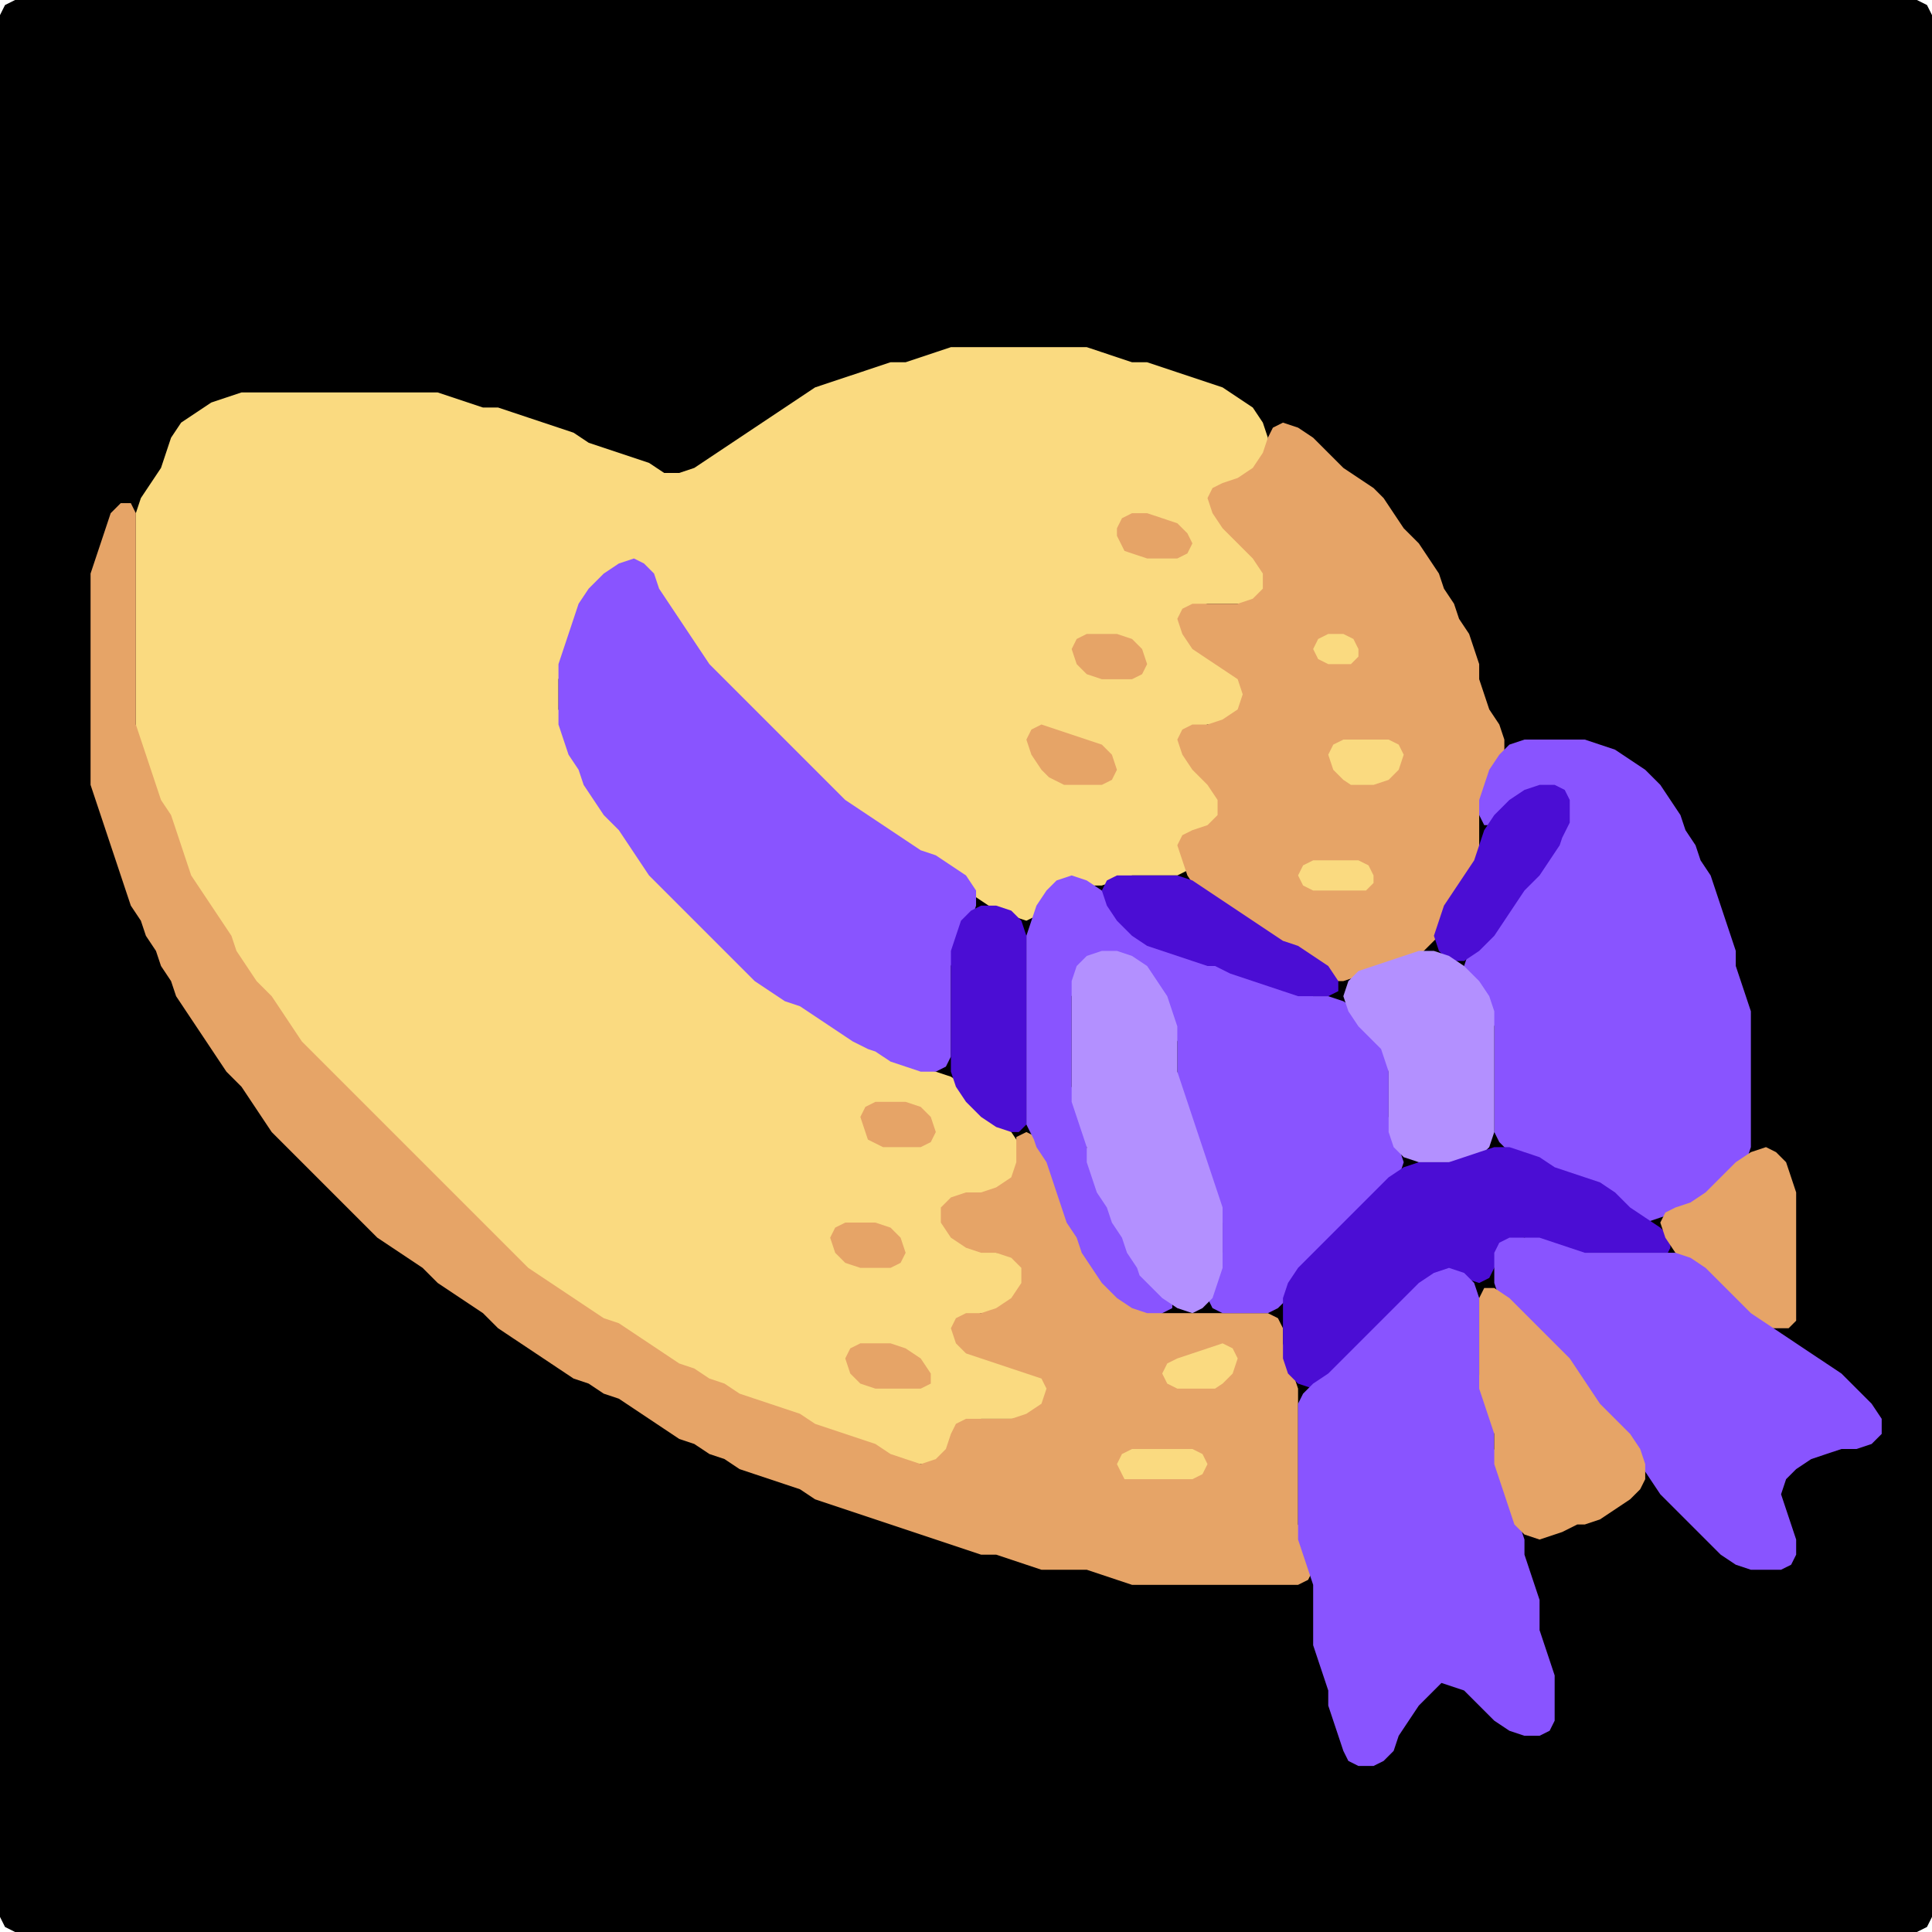 <?xml version="1.0" encoding="UTF-8" standalone="no"?>
<!DOCTYPE svg PUBLIC "-//W3C//DTD SVG 1.1//EN"
"http://www.w3.org/Graphics/SVG/1.1/DTD/svg11.dtd">
<svg width="128" height="128" xmlns="http://www.w3.org/2000/svg" version="1.1">
<path d="M 26.5 128.0 L 27.0 128.0 L 28.0 128.0 L 29.0 128.0 L 30.0 128.0 L 31.0 128.0 L 32.0 128.0 L 33.0 128.0 L 34.0 128.0 L 35.0 128.0 L 36.0 128.0 L 37.0 128.0 L 38.0 128.0 L 39.0 128.0 L 40.0 128.0 L 41.0 128.0 L 42.0 128.0 L 43.0 128.0 L 44.0 128.0 L 45.0 128.0 L 46.0 128.0 L 47.0 128.0 L 48.0 128.0 L 49.0 128.0 L 50.0 128.0 L 51.0 128.0 L 52.0 128.0 L 53.0 128.0 L 54.0 128.0 L 55.0 128.0 L 56.0 128.0 L 57.0 128.0 L 58.0 128.0 L 59.0 128.0 L 60.0 128.0 L 61.0 128.0 L 62.0 128.0 L 63.0 128.0 L 64.0 128.0 L 65.0 128.0 L 66.0 128.0 L 67.0 128.0 L 68.0 128.0 L 69.0 128.0 L 70.0 128.0 L 71.0 128.0 L 72.0 128.0 L 73.0 128.0 L 74.0 128.0 L 75.0 128.0 L 76.0 128.0 L 77.0 128.0 L 78.0 128.0 L 79.0 128.0 L 80.0 128.0 L 81.0 128.0 L 82.0 128.0 L 83.0 128.0 L 84.0 128.0 L 85.0 128.0 L 86.0 128.0 L 87.0 128.0 L 88.0 128.0 L 89.0 128.0 L 90.0 128.0 L 91.0 128.0 L 92.0 128.0 L 93.0 128.0 L 94.0 128.0 L 95.0 128.0 L 96.0 128.0 L 97.0 128.0 L 98.0 128.0 L 99.0 128.0 L 100.0 128.0 L 101.0 128.0 L 102.0 128.0 L 103.0 128.0 L 104.0 128.0 L 105.0 128.0 L 106.0 128.0 L 107.0 128.0 L 108.0 128.0 L 109.0 128.0 L 110.0 128.0 L 111.0 128.0 L 112.0 128.0 L 113.0 128.0 L 114.0 128.0 L 115.0 128.0 L 116.0 128.0 L 117.0 128.0 L 118.0 128.0 L 119.0 128.0 L 120.0 128.0 L 121.0 128.0 L 122.0 128.0 L 123.0 128.0 L 124.0 128.0 L 125.0 128.0 L 126.0 128.0 L 127.0 128.0 L 127.667 127.667 L 128.0 127.0 L 128.0 126.0 L 128.0 125.0 L 128.0 124.0 L 128.0 123.0 L 128.0 122.0 L 128.0 121.0 L 128.0 120.0 L 128.0 119.0 L 128.0 118.0 L 128.0 117.0 L 128.0 116.0 L 128.0 115.0 L 128.0 114.0 L 128.0 113.0 L 128.0 112.0 L 128.0 111.0 L 128.0 110.0 L 128.0 109.0 L 128.0 108.0 L 128.0 107.0 L 128.0 106.0 L 128.0 105.0 L 128.0 104.0 L 128.0 103.0 L 128.0 102.0 L 128.0 101.0 L 128.0 100.0 L 128.0 99.0 L 128.0 98.0 L 128.0 97.0 L 128.0 96.0 L 128.0 95.0 L 128.0 94.0 L 128.0 93.0 L 128.0 92.0 L 128.0 91.0 L 128.0 90.0 L 128.0 89.0 L 128.0 88.0 L 128.0 87.0 L 128.0 86.0 L 128.0 85.0 L 128.0 84.0 L 128.0 83.0 L 128.0 82.0 L 128.0 81.0 L 128.0 80.0 L 128.0 79.0 L 128.0 78.0 L 128.0 77.0 L 128.0 76.0 L 128.0 75.0 L 128.0 74.0 L 128.0 73.0 L 128.0 72.0 L 128.0 71.0 L 128.0 70.0 L 128.0 69.0 L 128.0 68.0 L 128.0 67.0 L 128.0 66.0 L 128.0 65.0 L 128.0 64.0 L 128.0 63.0 L 128.0 62.0 L 128.0 61.0 L 128.0 60.0 L 128.0 59.0 L 128.0 58.0 L 128.0 57.0 L 128.0 56.0 L 128.0 55.0 L 128.0 54.0 L 128.0 53.0 L 128.0 52.0 L 128.0 51.0 L 128.0 50.0 L 128.0 49.0 L 128.0 48.0 L 128.0 47.0 L 128.0 46.0 L 128.0 45.0 L 128.0 44.0 L 128.0 43.0 L 128.0 42.0 L 128.0 41.0 L 128.0 40.0 L 128.0 39.0 L 128.0 38.0 L 128.0 37.0 L 128.0 36.0 L 128.0 35.0 L 128.0 34.0 L 128.0 33.0 L 128.0 32.0 L 128.0 31.0 L 128.0 30.0 L 128.0 29.0 L 128.0 28.0 L 128.0 27.0 L 128.0 26.0 L 128.0 25.0 L 128.0 24.0 L 128.0 23.0 L 128.0 22.0 L 128.0 21.0 L 128.0 20.0 L 128.0 19.0 L 128.0 18.0 L 128.0 17.0 L 128.0 16.0 L 128.0 15.0 L 128.0 14.0 L 128.0 13.0 L 128.0 12.0 L 128.0 11.0 L 128.0 10.0 L 128.0 9.0 L 128.0 8.0 L 128.0 7.0 L 128.0 6.0 L 128.0 5.0 L 128.0 4.0 L 128.0 3.0 L 128.0 2.0 L 128.0 1.0 L 127.667 0.333 L 127.0 0.0 L 126.0 0.0 L 125.0 0.0 L 124.0 0.0 L 123.0 0.0 L 122.0 0.0 L 121.0 0.0 L 120.0 0.0 L 119.0 0.0 L 118.0 0.0 L 117.0 0.0 L 116.0 0.0 L 115.0 0.0 L 114.0 0.0 L 113.0 0.0 L 112.0 0.0 L 111.0 0.0 L 110.0 0.0 L 109.0 0.0 L 108.0 0.0 L 107.0 0.0 L 106.0 0.0 L 105.0 0.0 L 104.0 0.0 L 103.0 0.0 L 102.0 0.0 L 101.0 0.0 L 100.0 0.0 L 99.0 0.0 L 98.0 0.0 L 97.0 0.0 L 96.0 0.0 L 95.0 0.0 L 94.0 0.0 L 93.0 0.0 L 92.0 0.0 L 91.0 0.0 L 90.0 0.0 L 89.0 0.0 L 88.0 0.0 L 87.0 0.0 L 86.0 0.0 L 85.0 0.0 L 84.0 0.0 L 83.0 0.0 L 82.0 0.0 L 81.0 0.0 L 80.0 0.0 L 79.0 0.0 L 78.0 0.0 L 77.0 0.0 L 76.0 0.0 L 75.0 0.0 L 74.0 0.0 L 73.0 0.0 L 72.0 0.0 L 71.0 0.0 L 70.0 0.0 L 69.0 0.0 L 68.0 0.0 L 67.0 0.0 L 66.0 0.0 L 65.0 0.0 L 64.0 0.0 L 63.0 0.0 L 62.0 0.0 L 61.0 0.0 L 60.0 0.0 L 59.0 0.0 L 58.0 0.0 L 57.0 0.0 L 56.0 0.0 L 55.0 0.0 L 54.0 0.0 L 53.0 0.0 L 52.0 0.0 L 51.0 0.0 L 50.0 0.0 L 49.0 0.0 L 48.0 0.0 L 47.0 0.0 L 46.0 0.0 L 45.0 0.0 L 44.0 0.0 L 43.0 0.0 L 42.0 0.0 L 41.0 0.0 L 40.0 0.0 L 39.0 0.0 L 38.0 0.0 L 37.0 0.0 L 36.0 0.0 L 35.0 0.0 L 34.0 0.0 L 33.0 0.0 L 32.0 0.0 L 31.0 0.0 L 30.0 0.0 L 29.0 0.0 L 28.0 0.0 L 27.0 0.0 L 26.0 0.0 L 25.0 0.0 L 24.0 0.0 L 23.0 0.0 L 22.0 0.0 L 21.0 0.0 L 20.0 0.0 L 19.0 0.0 L 18.0 0.0 L 17.0 0.0 L 16.0 0.0 L 15.0 0.0 L 14.0 0.0 L 13.0 0.0 L 12.0 0.0 L 11.0 0.0 L 10.0 0.0 L 9.0 0.0 L 8.0 0.0 L 7.0 0.0 L 6.0 0.0 L 5.0 0.0 L 4.0 0.0 L 3.0 0.0 L 2.0 0.0 L 1.0 0.0 L 0.333 0.333 L 0.0 1.0 L 0.0 2.0 L 0.0 3.0 L 0.0 4.0 L 0.0 5.0 L 0.0 6.0 L 0.0 7.0 L 0.0 8.0 L 0.0 9.0 L 0.0 10.0 L 0.0 11.0 L 0.0 12.0 L 0.0 13.0 L 0.0 14.0 L 0.0 15.0 L 0.0 16.0 L 0.0 17.0 L 0.0 18.0 L 0.0 19.0 L 0.0 20.0 L 0.0 21.0 L 0.0 22.0 L 0.0 23.0 L 0.0 24.0 L 0.0 25.0 L 0.0 26.0 L 0.0 27.0 L 0.0 28.0 L 0.0 29.0 L 0.0 30.0 L 0.0 31.0 L 0.0 32.0 L 0.0 33.0 L 0.0 34.0 L 0.0 35.0 L 0.0 36.0 L 0.0 37.0 L 0.0 38.0 L 0.0 39.0 L 0.0 40.0 L 0.0 41.0 L 0.0 42.0 L 0.0 43.0 L 0.0 44.0 L 0.0 45.0 L 0.0 46.0 L 0.0 47.0 L 0.0 48.0 L 0.0 49.0 L 0.0 50.0 L 0.0 51.0 L 0.0 52.0 L 0.0 53.0 L 0.0 54.0 L 0.0 55.0 L 0.0 56.0 L 0.0 57.0 L 0.0 58.0 L 0.0 59.0 L 0.0 60.0 L 0.0 61.0 L 0.0 62.0 L 0.0 63.0 L 0.0 64.0 L 0.0 65.0 L 0.0 66.0 L 0.0 67.0 L 0.0 68.0 L 0.0 69.0 L 0.0 70.0 L 0.0 71.0 L 0.0 72.0 L 0.0 73.0 L 0.0 74.0 L 0.0 75.0 L 0.0 76.0 L 0.0 77.0 L 0.0 78.0 L 0.0 79.0 L 0.0 80.0 L 0.0 81.0 L 0.0 82.0 L 0.0 83.0 L 0.0 84.0 L 0.0 85.0 L 0.0 86.0 L 0.0 87.0 L 0.0 88.0 L 0.0 89.0 L 0.0 90.0 L 0.0 91.0 L 0.0 92.0 L 0.0 93.0 L 0.0 94.0 L 0.0 95.0 L 0.0 96.0 L 0.0 97.0 L 0.0 98.0 L 0.0 99.0 L 0.0 100.0 L 0.0 101.0 L 0.0 102.0 L 0.0 103.0 L 0.0 104.0 L 0.0 105.0 L 0.0 106.0 L 0.0 107.0 L 0.0 108.0 L 0.0 109.0 L 0.0 110.0 L 0.0 111.0 L 0.0 112.0 L 0.0 113.0 L 0.0 114.0 L 0.0 115.0 L 0.0 116.0 L 0.0 117.0 L 0.0 118.0 L 0.0 119.0 L 0.0 120.0 L 0.0 121.0 L 0.0 122.0 L 0.0 123.0 L 0.0 124.0 L 0.0 125.0 L 0.0 126.0 L 0.0 127.0 L 0.333 127.667 L 1.0 128.0 L 2.0 128.0 L 3.0 128.0 L 4.0 128.0 L 5.0 128.0 L 6.0 128.0 L 7.0 128.0 L 8.0 128.0 L 9.0 128.0 L 10.0 128.0 L 11.0 128.0 L 12.0 128.0 L 13.0 128.0 L 14.0 128.0 L 15.0 128.0 L 16.0 128.0 L 17.0 128.0 L 18.0 128.0 L 19.0 128.0 L 20.0 128.0 L 21.0 128.0 L 22.0 128.0 L 23.0 128.0 L 24.0 128.0 L 25.0 128.0 L 25.5 128.0 Z" stroke="none" fill="rgb(0,0,0)" />
<path d="M 21.5 71.5 L 22.0 72.0 L 23.0 73.0 L 24.0 74.0 L 25.0 75.0 L 26.0 76.0 L 27.0 77.0 L 28.0 78.0 L 29.0 79.0 L 30.0 80.0 L 31.0 81.0 L 32.0 82.0 L 33.0 83.0 L 34.0 84.0 L 35.0 84.667 L 36.0 85.333 L 37.0 86.0 L 38.0 86.667 L 39.0 87.333 L 40.0 87.667 L 41.0 88.333 L 42.0 89.0 L 43.0 89.667 L 44.0 90.333 L 45.0 90.667 L 46.0 91.333 L 47.0 91.667 L 48.0 92.333 L 49.0 92.667 L 50.0 93.0 L 51.0 93.333 L 52.0 93.667 L 53.0 94.333 L 54.0 94.667 L 55.0 95.0 L 56.0 95.333 L 57.0 95.667 L 58.0 96.333 L 59.0 96.667 L 60.0 97.0 L 61.0 97.0 L 62.0 97.0 L 62.667 96.667 L 63.0 96.0 L 63.333 95.0 L 64.0 94.333 L 65.0 94.0 L 66.0 94.0 L 67.0 94.0 L 68.0 94.0 L 69.0 93.667 L 69.667 93.0 L 70.0 92.0 L 69.667 91.333 L 69.0 91.0 L 68.0 90.667 L 67.0 90.333 L 66.0 90.0 L 65.0 89.667 L 64.0 89.0 L 63.667 88.0 L 64.0 87.333 L 65.0 87.0 L 66.0 87.0 L 67.0 86.667 L 68.0 86.0 L 68.667 85.0 L 68.667 84.0 L 68.0 83.333 L 67.0 83.0 L 66.0 83.0 L 65.0 82.667 L 64.0 82.0 L 63.333 81.0 L 63.333 80.0 L 64.0 79.333 L 65.0 79.0 L 66.0 79.0 L 67.0 78.667 L 67.667 78.0 L 68.0 77.0 L 67.667 76.0 L 67.0 75.0 L 66.0 74.0 L 65.0 73.0 L 64.0 72.0 L 63.0 71.333 L 62.0 71.0 L 61.0 70.667 L 60.0 70.333 L 59.0 69.667 L 58.0 69.333 L 57.0 68.667 L 56.0 68.0 L 55.0 67.333 L 54.0 66.667 L 53.0 66.333 L 52.0 65.667 L 51.0 65.0 L 50.0 64.0 L 49.0 63.0 L 48.0 62.0 L 47.0 61.0 L 46.0 60.0 L 45.0 59.0 L 44.0 58.0 L 43.0 57.0 L 42.333 56.0 L 41.667 55.0 L 41.0 54.0 L 40.0 53.0 L 39.333 52.0 L 38.667 51.0 L 38.333 50.0 L 37.667 49.0 L 37.333 48.0 L 37.0 47.0 L 37.0 46.0 L 37.0 45.0 L 37.333 44.0 L 37.667 43.0 L 38.0 42.0 L 38.333 41.0 L 39.0 40.0 L 40.0 39.0 L 41.0 38.0 L 42.0 37.667 L 42.667 38.0 L 43.333 39.0 L 43.667 40.0 L 44.333 41.0 L 45.0 42.0 L 45.667 43.0 L 46.333 44.0 L 47.0 45.0 L 48.0 46.0 L 49.0 47.0 L 50.0 48.0 L 51.0 49.0 L 52.0 50.0 L 53.0 51.0 L 54.0 52.0 L 55.0 53.0 L 56.0 53.667 L 57.0 54.333 L 58.0 55.0 L 59.0 55.667 L 60.0 56.333 L 61.0 56.667 L 62.0 57.333 L 63.0 58.0 L 64.0 59.0 L 65.0 59.667 L 66.0 60.333 L 67.0 60.667 L 68.0 61.0 L 68.667 60.667 L 69.333 60.0 L 70.0 59.0 L 71.0 58.667 L 72.0 58.667 L 73.0 58.667 L 74.0 58.333 L 75.0 58.0 L 76.0 58.0 L 77.0 58.0 L 78.0 58.0 L 78.667 57.667 L 78.667 57.0 L 78.667 56.0 L 79.0 55.333 L 80.0 55.0 L 81.0 54.667 L 81.667 54.0 L 81.667 53.0 L 81.0 52.0 L 80.0 51.0 L 79.0 50.0 L 78.667 49.0 L 79.0 48.333 L 80.0 48.0 L 81.0 48.0 L 82.0 47.667 L 82.667 47.0 L 83.0 46.0 L 82.667 45.0 L 82.0 44.333 L 81.0 43.667 L 80.0 43.0 L 79.0 42.0 L 78.667 41.0 L 79.0 40.333 L 80.0 40.0 L 81.0 40.0 L 82.0 40.0 L 83.0 40.0 L 84.0 39.667 L 84.667 39.0 L 84.667 38.0 L 84.0 37.0 L 83.0 36.0 L 82.0 35.0 L 81.0 34.0 L 80.667 33.0 L 81.0 32.333 L 82.0 32.0 L 83.0 31.667 L 83.667 31.0 L 84.0 30.0 L 84.0 29.0 L 83.667 28.0 L 83.0 27.0 L 82.0 26.333 L 81.0 25.667 L 80.0 25.333 L 79.0 25.0 L 78.0 24.667 L 77.0 24.333 L 76.0 24.0 L 75.0 24.0 L 74.0 23.667 L 73.0 23.333 L 72.0 23.0 L 71.0 23.0 L 70.0 23.0 L 69.0 23.0 L 68.0 23.0 L 67.0 23.0 L 66.0 23.0 L 65.0 23.0 L 64.0 23.0 L 63.0 23.0 L 62.0 23.333 L 61.0 23.667 L 60.0 24.0 L 59.0 24.0 L 58.0 24.333 L 57.0 24.667 L 56.0 25.0 L 55.0 25.333 L 54.0 25.667 L 53.0 26.333 L 52.0 27.0 L 51.0 27.667 L 50.0 28.333 L 49.0 29.0 L 48.0 29.667 L 47.0 30.333 L 46.0 31.0 L 45.0 31.333 L 44.0 31.333 L 43.0 30.667 L 42.0 30.333 L 41.0 30.0 L 40.0 29.667 L 39.0 29.333 L 38.0 28.667 L 37.0 28.333 L 36.0 28.0 L 35.0 27.667 L 34.0 27.333 L 33.0 27.0 L 32.0 27.0 L 31.0 26.667 L 30.0 26.333 L 29.0 26.0 L 28.0 26.0 L 27.0 26.0 L 26.0 26.0 L 25.0 26.0 L 24.0 26.0 L 23.0 26.0 L 22.0 26.0 L 21.0 26.0 L 20.0 26.0 L 19.0 26.0 L 18.0 26.0 L 17.0 26.0 L 16.0 26.0 L 15.0 26.333 L 14.0 26.667 L 13.0 27.333 L 12.0 28.0 L 11.333 29.0 L 11.0 30.0 L 10.667 31.0 L 10.0 32.0 L 9.333 33.0 L 9.0 34.0 L 9.0 35.0 L 9.0 36.0 L 9.0 37.0 L 9.0 38.0 L 9.0 39.0 L 9.0 40.0 L 9.0 41.0 L 9.0 42.0 L 9.0 43.0 L 9.0 44.0 L 9.0 45.0 L 9.0 46.0 L 9.0 47.0 L 9.0 48.0 L 9.0 49.0 L 9.333 50.0 L 9.667 51.0 L 10.0 52.0 L 10.333 53.0 L 10.667 54.0 L 11.333 55.0 L 11.667 56.0 L 12.0 57.0 L 12.333 58.0 L 12.667 59.0 L 13.333 60.0 L 14.0 61.0 L 14.667 62.0 L 15.333 63.0 L 15.667 64.0 L 16.333 65.0 L 17.0 66.0 L 18.0 67.0 L 18.667 68.0 L 19.333 69.0 L 20.0 70.0 L 20.5 70.5 Z" stroke="none" fill="rgb(250,218,128)" />
<path d="M 88.5 65.0 L 89.0 65.0 L 90.0 64.667 L 91.0 64.333 L 92.0 64.0 L 93.0 63.667 L 94.0 63.333 L 94.667 62.667 L 95.333 62.0 L 95.667 61.0 L 96.333 60.0 L 97.0 59.0 L 97.667 58.0 L 98.0 57.0 L 98.0 56.0 L 98.0 55.0 L 98.0 54.0 L 98.333 53.0 L 98.667 52.0 L 99.333 51.0 L 99.667 50.0 L 99.667 49.0 L 99.333 48.0 L 98.667 47.0 L 98.333 46.0 L 98.0 45.0 L 98.0 44.0 L 97.667 43.0 L 97.333 42.0 L 96.667 41.0 L 96.333 40.0 L 95.667 39.0 L 95.333 38.0 L 94.667 37.0 L 94.0 36.0 L 93.0 35.0 L 92.333 34.0 L 91.667 33.0 L 91.0 32.333 L 90.0 31.667 L 89.0 31.0 L 88.0 30.0 L 87.0 29.0 L 86.0 28.333 L 85.0 28.0 L 84.333 28.333 L 84.0 29.0 L 83.667 30.0 L 83.0 31.0 L 82.0 31.667 L 81.0 32.0 L 80.333 32.333 L 80.0 33.0 L 80.333 34.0 L 81.0 35.0 L 82.0 36.0 L 83.0 37.0 L 83.667 38.0 L 83.667 39.0 L 83.0 39.667 L 82.0 40.0 L 81.0 40.0 L 80.0 40.0 L 79.0 40.0 L 78.333 40.333 L 78.0 41.0 L 78.333 42.0 L 79.0 43.0 L 80.0 43.667 L 81.0 44.333 L 82.0 45.0 L 82.333 46.0 L 82.0 47.0 L 81.0 47.667 L 80.0 48.0 L 79.0 48.0 L 78.333 48.333 L 78.0 49.0 L 78.333 50.0 L 79.0 51.0 L 80.0 52.0 L 80.667 53.0 L 80.667 54.0 L 80.0 54.667 L 79.0 55.0 L 78.333 55.333 L 78.0 56.0 L 78.333 57.0 L 78.667 58.0 L 79.333 59.0 L 80.0 59.667 L 81.0 60.333 L 82.0 61.0 L 83.0 61.667 L 84.0 62.333 L 85.0 62.667 L 86.0 63.333 L 87.0 64.0 L 87.5 64.5 Z" stroke="none" fill="rgb(230,164,103)" />
<path d="M 24.5 81.5 L 25.0 82.0 L 26.0 82.667 L 27.0 83.333 L 28.0 84.0 L 29.0 85.0 L 30.0 85.667 L 31.0 86.333 L 32.0 87.0 L 33.0 88.0 L 34.0 88.667 L 35.0 89.333 L 36.0 90.0 L 37.0 90.667 L 38.0 91.333 L 39.0 91.667 L 40.0 92.333 L 41.0 92.667 L 42.0 93.333 L 43.0 94.0 L 44.0 94.667 L 45.0 95.333 L 46.0 95.667 L 47.0 96.333 L 48.0 96.667 L 49.0 97.333 L 50.0 97.667 L 51.0 98.0 L 52.0 98.333 L 53.0 98.667 L 54.0 99.333 L 55.0 99.667 L 56.0 100.0 L 57.0 100.333 L 58.0 100.667 L 59.0 101.0 L 60.0 101.333 L 61.0 101.667 L 62.0 102.0 L 63.0 102.333 L 64.0 102.667 L 65.0 103.0 L 66.0 103.0 L 67.0 103.333 L 68.0 103.667 L 69.0 104.0 L 70.0 104.0 L 71.0 104.0 L 72.0 104.0 L 73.0 104.333 L 74.0 104.667 L 75.0 105.0 L 76.0 105.0 L 77.0 105.0 L 78.0 105.0 L 79.0 105.0 L 80.0 105.0 L 81.0 105.0 L 82.0 105.0 L 83.0 105.0 L 84.0 105.0 L 85.0 105.0 L 86.0 105.0 L 86.667 104.667 L 87.0 104.0 L 86.667 103.0 L 86.333 102.0 L 86.0 101.0 L 86.0 100.0 L 86.0 99.0 L 86.0 98.0 L 86.0 97.0 L 86.0 96.0 L 86.0 95.0 L 86.0 94.0 L 86.0 93.0 L 86.0 92.0 L 85.667 91.0 L 85.333 90.0 L 85.0 89.0 L 85.0 88.0 L 84.667 87.333 L 84.0 87.0 L 83.0 87.0 L 82.0 87.0 L 81.0 87.0 L 80.0 87.0 L 79.0 87.0 L 78.0 87.0 L 77.0 87.0 L 76.0 86.667 L 75.0 86.0 L 74.0 85.0 L 73.0 84.0 L 72.333 83.0 L 71.667 82.0 L 71.333 81.0 L 70.667 80.0 L 70.333 79.0 L 70.0 78.0 L 69.667 77.0 L 69.333 76.0 L 68.667 75.333 L 68.0 75.0 L 67.333 75.333 L 67.333 76.0 L 67.333 77.0 L 67.0 78.0 L 66.0 78.667 L 65.0 79.0 L 64.0 79.0 L 63.0 79.333 L 62.333 80.0 L 62.333 81.0 L 63.0 82.0 L 64.0 82.667 L 65.0 83.0 L 66.0 83.0 L 67.0 83.333 L 67.667 84.0 L 67.667 85.0 L 67.0 86.0 L 66.0 86.667 L 65.0 87.0 L 64.0 87.0 L 63.333 87.333 L 63.0 88.0 L 63.333 89.0 L 64.0 89.667 L 65.0 90.0 L 66.0 90.333 L 67.0 90.667 L 68.0 91.0 L 69.0 91.333 L 69.333 92.0 L 69.0 93.0 L 68.0 93.667 L 67.0 94.0 L 66.0 94.0 L 65.0 94.0 L 64.0 94.0 L 63.333 94.333 L 63.0 95.0 L 62.667 96.0 L 62.0 96.667 L 61.0 97.0 L 60.0 96.667 L 59.0 96.333 L 58.0 95.667 L 57.0 95.333 L 56.0 95.0 L 55.0 94.667 L 54.0 94.333 L 53.0 93.667 L 52.0 93.333 L 51.0 93.0 L 50.0 92.667 L 49.0 92.333 L 48.0 91.667 L 47.0 91.333 L 46.0 90.667 L 45.0 90.333 L 44.0 89.667 L 43.0 89.0 L 42.0 88.333 L 41.0 87.667 L 40.0 87.333 L 39.0 86.667 L 38.0 86.0 L 37.0 85.333 L 36.0 84.667 L 35.0 84.0 L 34.0 83.0 L 33.0 82.0 L 32.0 81.0 L 31.0 80.0 L 30.0 79.0 L 29.0 78.0 L 28.0 77.0 L 27.0 76.0 L 26.0 75.0 L 25.0 74.0 L 24.0 73.0 L 23.0 72.0 L 22.0 71.0 L 21.0 70.0 L 20.0 69.0 L 19.333 68.0 L 18.667 67.0 L 18.0 66.0 L 17.0 65.0 L 16.333 64.0 L 15.667 63.0 L 15.333 62.0 L 14.667 61.0 L 14.0 60.0 L 13.333 59.0 L 12.667 58.0 L 12.333 57.0 L 12.0 56.0 L 11.667 55.0 L 11.333 54.0 L 10.667 53.0 L 10.333 52.0 L 10.0 51.0 L 9.667 50.0 L 9.333 49.0 L 9.0 48.0 L 9.0 47.0 L 9.0 46.0 L 9.0 45.0 L 9.0 44.0 L 9.0 43.0 L 9.0 42.0 L 9.0 41.0 L 9.0 40.0 L 9.0 39.0 L 9.0 38.0 L 9.0 37.0 L 9.0 36.0 L 9.0 35.0 L 9.0 34.0 L 8.667 33.333 L 8.0 33.333 L 7.333 34.0 L 7.0 35.0 L 6.667 36.0 L 6.333 37.0 L 6.0 38.0 L 6.0 39.0 L 6.0 40.0 L 6.0 41.0 L 6.0 42.0 L 6.0 43.0 L 6.0 44.0 L 6.0 45.0 L 6.0 46.0 L 6.0 47.0 L 6.0 48.0 L 6.0 49.0 L 6.0 50.0 L 6.0 51.0 L 6.0 52.0 L 6.333 53.0 L 6.667 54.0 L 7.0 55.0 L 7.333 56.0 L 7.667 57.0 L 8.0 58.0 L 8.333 59.0 L 8.667 60.0 L 9.333 61.0 L 9.667 62.0 L 10.333 63.0 L 10.667 64.0 L 11.333 65.0 L 11.667 66.0 L 12.333 67.0 L 13.0 68.0 L 13.667 69.0 L 14.333 70.0 L 15.0 71.0 L 16.0 72.0 L 16.667 73.0 L 17.333 74.0 L 18.0 75.0 L 19.0 76.0 L 20.0 77.0 L 21.0 78.0 L 22.0 79.0 L 23.0 80.0 L 23.5 80.5 Z" stroke="none" fill="rgb(230,164,103)" />
<path d="M 74.5 36.5 L 75.0 36.667 L 76.0 37.0 L 77.0 37.0 L 78.0 37.0 L 78.667 36.667 L 79.0 36.0 L 78.667 35.333 L 78.0 34.667 L 77.0 34.333 L 76.0 34.0 L 75.0 34.0 L 74.333 34.333 L 74.0 35.0 L 74.0 35.5 Z" stroke="none" fill="rgb(230,164,103)" />
<path d="M 57.5 69.5 L 58.0 69.667 L 59.0 70.333 L 60.0 70.667 L 61.0 71.0 L 62.0 71.0 L 62.667 70.667 L 63.0 70.0 L 63.0 69.0 L 63.0 68.0 L 63.0 67.0 L 63.0 66.0 L 63.0 65.0 L 63.0 64.0 L 63.333 63.0 L 63.667 62.0 L 64.333 61.0 L 64.667 60.0 L 64.667 59.0 L 64.0 58.0 L 63.0 57.333 L 62.0 56.667 L 61.0 56.333 L 60.0 55.667 L 59.0 55.0 L 58.0 54.333 L 57.0 53.667 L 56.0 53.0 L 55.0 52.0 L 54.0 51.0 L 53.0 50.0 L 52.0 49.0 L 51.0 48.0 L 50.0 47.0 L 49.0 46.0 L 48.0 45.0 L 47.0 44.0 L 46.333 43.0 L 45.667 42.0 L 45.0 41.0 L 44.333 40.0 L 43.667 39.0 L 43.333 38.0 L 42.667 37.333 L 42.0 37.0 L 41.0 37.333 L 40.0 38.0 L 39.0 39.0 L 38.333 40.0 L 38.0 41.0 L 37.667 42.0 L 37.333 43.0 L 37.0 44.0 L 37.0 45.0 L 37.0 46.0 L 37.0 47.0 L 37.0 48.0 L 37.333 49.0 L 37.667 50.0 L 38.333 51.0 L 38.667 52.0 L 39.333 53.0 L 40.0 54.0 L 41.0 55.0 L 41.667 56.0 L 42.333 57.0 L 43.0 58.0 L 44.0 59.0 L 45.0 60.0 L 46.0 61.0 L 47.0 62.0 L 48.0 63.0 L 49.0 64.0 L 50.0 65.0 L 51.0 65.667 L 52.0 66.333 L 53.0 66.667 L 54.0 67.333 L 55.0 68.0 L 56.0 68.667 L 56.5 69.0 Z" stroke="none" fill="rgb(137,84,255)" />
<path d="M 74.5 45.0 L 75.0 45.0 L 75.667 44.667 L 76.0 44.0 L 75.667 43.0 L 75.0 42.333 L 74.0 42.0 L 73.0 42.0 L 72.0 42.0 L 71.333 42.333 L 71.0 43.0 L 71.333 44.0 L 72.0 44.667 L 73.0 45.0 L 73.5 45.0 Z" stroke="none" fill="rgb(230,164,103)" />
<path d="M 90.0 43.5 L 90.0 43.0 L 89.667 42.333 L 89.0 42.0 L 88.0 42.0 L 87.333 42.333 L 87.0 43.0 L 87.333 43.667 L 88.0 44.0 L 89.0 44.0 L 89.5 44.0 Z" stroke="none" fill="rgb(250,218,128)" />
<path d="M 70.5 52.0 L 71.0 52.0 L 72.0 52.0 L 73.0 52.0 L 73.667 51.667 L 74.0 51.0 L 73.667 50.0 L 73.0 49.333 L 72.0 49.0 L 71.0 48.667 L 70.0 48.333 L 69.0 48.0 L 68.333 48.333 L 68.0 49.0 L 68.333 50.0 L 69.0 51.0 L 69.5 51.5 Z" stroke="none" fill="rgb(230,164,103)" />
<path d="M 90.5 52.0 L 91.0 52.0 L 92.0 51.667 L 92.667 51.0 L 93.0 50.0 L 92.667 49.333 L 92.0 49.0 L 91.0 49.0 L 90.0 49.0 L 89.0 49.0 L 88.333 49.333 L 88.0 50.0 L 88.333 51.0 L 89.0 51.667 L 89.5 52.0 Z" stroke="none" fill="rgb(250,218,128)" />
<path d="M 105.5 78.5 L 106.0 79.0 L 107.0 80.0 L 108.0 80.667 L 109.0 81.0 L 110.0 80.667 L 111.0 80.333 L 112.0 80.0 L 113.0 79.667 L 114.0 79.0 L 115.0 78.0 L 115.667 77.0 L 116.0 76.0 L 116.0 75.0 L 116.0 74.0 L 116.0 73.0 L 116.0 72.0 L 116.0 71.0 L 116.0 70.0 L 116.0 69.0 L 116.0 68.0 L 116.0 67.0 L 115.667 66.0 L 115.333 65.0 L 115.0 64.0 L 115.0 63.0 L 114.667 62.0 L 114.333 61.0 L 114.0 60.0 L 113.667 59.0 L 113.333 58.0 L 112.667 57.0 L 112.333 56.0 L 111.667 55.0 L 111.333 54.0 L 110.667 53.0 L 110.0 52.0 L 109.0 51.0 L 108.0 50.333 L 107.0 49.667 L 106.0 49.333 L 105.0 49.0 L 104.0 49.0 L 103.0 49.0 L 102.0 49.0 L 101.0 49.0 L 100.0 49.333 L 99.333 50.0 L 98.667 51.0 L 98.333 52.0 L 98.0 53.0 L 98.0 54.0 L 98.333 54.667 L 99.0 54.667 L 100.0 54.0 L 101.0 53.0 L 102.0 52.333 L 103.0 52.333 L 103.667 53.0 L 103.667 54.0 L 103.333 55.0 L 102.667 56.0 L 102.0 57.0 L 101.0 58.0 L 100.333 59.0 L 99.667 60.0 L 99.0 61.0 L 98.0 62.0 L 97.333 63.0 L 97.0 64.0 L 97.333 65.0 L 98.0 66.0 L 98.667 67.0 L 99.0 68.0 L 99.0 69.0 L 99.0 70.0 L 99.0 71.0 L 99.0 72.0 L 99.0 73.0 L 99.0 74.0 L 99.0 75.0 L 99.333 75.667 L 100.0 76.333 L 101.0 76.667 L 102.0 77.333 L 103.0 77.667 L 104.0 78.0 L 104.5 78.0 Z" stroke="none" fill="rgb(137,84,255)" />
<path d="M 104.0 54.5 L 104.0 54.0 L 104.0 53.0 L 103.667 52.333 L 103.0 52.0 L 102.0 52.0 L 101.0 52.333 L 100.0 53.0 L 99.0 54.0 L 98.333 55.0 L 98.0 56.0 L 97.667 57.0 L 97.0 58.0 L 96.333 59.0 L 95.667 60.0 L 95.333 61.0 L 95.0 62.0 L 95.333 63.0 L 96.0 63.667 L 97.0 63.667 L 98.0 63.0 L 99.0 62.0 L 99.667 61.0 L 100.333 60.0 L 101.0 59.0 L 102.0 58.0 L 102.667 57.0 L 103.333 56.0 L 103.5 55.5 Z" stroke="none" fill="rgb(75,13,212)" />
<path d="M 91.0 58.5 L 91.0 58.0 L 90.667 57.333 L 90.0 57.0 L 89.0 57.0 L 88.0 57.0 L 87.0 57.0 L 86.333 57.333 L 86.0 58.0 L 86.333 58.667 L 87.0 59.0 L 88.0 59.0 L 89.0 59.0 L 90.0 59.0 L 90.5 59.0 Z" stroke="none" fill="rgb(250,218,128)" />
<path d="M 68.5 75.5 L 68.667 76.0 L 69.333 77.0 L 69.667 78.0 L 70.0 79.0 L 70.333 80.0 L 70.667 81.0 L 71.333 82.0 L 71.667 83.0 L 72.333 84.0 L 73.0 85.0 L 74.0 86.0 L 75.0 86.667 L 76.0 87.0 L 77.0 87.0 L 77.667 86.667 L 77.667 86.0 L 77.0 85.0 L 76.0 84.0 L 75.333 83.0 L 74.667 82.0 L 74.333 81.0 L 73.667 80.0 L 73.333 79.0 L 72.667 78.0 L 72.333 77.0 L 72.0 76.0 L 72.0 75.0 L 71.667 74.0 L 71.333 73.0 L 71.0 72.0 L 71.0 71.0 L 71.0 70.0 L 71.0 69.0 L 71.0 68.0 L 71.0 67.0 L 71.0 66.0 L 71.333 65.0 L 72.0 64.0 L 73.0 63.333 L 74.0 63.333 L 75.0 64.0 L 76.0 65.0 L 76.667 66.0 L 77.333 67.0 L 77.667 68.0 L 78.0 69.0 L 78.0 70.0 L 78.0 71.0 L 78.0 72.0 L 78.333 73.0 L 78.667 74.0 L 79.0 75.0 L 79.333 76.0 L 79.667 77.0 L 80.0 78.0 L 80.333 79.0 L 80.667 80.0 L 81.0 81.0 L 81.0 82.0 L 81.0 83.0 L 80.667 84.0 L 80.333 85.0 L 80.0 86.0 L 80.333 86.667 L 81.0 87.0 L 82.0 87.0 L 83.0 87.0 L 84.0 87.0 L 84.667 86.667 L 85.333 86.0 L 86.0 85.0 L 87.0 84.0 L 88.0 83.0 L 89.0 82.0 L 90.0 81.0 L 91.0 80.0 L 92.0 79.0 L 92.667 78.0 L 93.0 77.0 L 92.667 76.0 L 92.333 75.0 L 92.0 74.0 L 92.0 73.0 L 92.0 72.0 L 92.0 71.0 L 92.0 70.0 L 91.667 69.0 L 91.0 68.0 L 90.0 67.0 L 89.0 66.333 L 88.0 66.0 L 87.0 66.0 L 86.0 65.667 L 85.0 65.333 L 84.0 65.0 L 83.0 64.667 L 82.0 64.333 L 81.0 64.0 L 80.0 63.667 L 79.0 63.333 L 78.0 63.0 L 77.0 62.667 L 76.0 62.0 L 75.0 61.0 L 74.0 60.0 L 73.0 59.0 L 72.0 58.333 L 71.0 58.0 L 70.0 58.333 L 69.333 59.0 L 68.667 60.0 L 68.333 61.0 L 68.0 62.0 L 68.0 63.0 L 68.0 64.0 L 68.0 65.0 L 68.0 66.0 L 68.0 67.0 L 68.0 68.0 L 68.0 69.0 L 68.0 70.0 L 68.0 71.0 L 68.0 72.0 L 68.0 73.0 L 68.0 74.0 L 68.0 74.5 Z" stroke="none" fill="rgb(137,84,255)" />
<path d="M 81.5 64.5 L 82.0 64.667 L 83.0 65.0 L 84.0 65.333 L 85.0 65.667 L 86.0 66.0 L 87.0 66.0 L 88.0 66.0 L 88.667 65.667 L 88.667 65.0 L 88.0 64.0 L 87.0 63.333 L 86.0 62.667 L 85.0 62.333 L 84.0 61.667 L 83.0 61.0 L 82.0 60.333 L 81.0 59.667 L 80.0 59.0 L 79.0 58.333 L 78.0 58.0 L 77.0 58.0 L 76.0 58.0 L 75.0 58.0 L 74.0 58.0 L 73.333 58.333 L 73.0 59.0 L 73.333 60.0 L 74.0 61.0 L 75.0 62.0 L 76.0 62.667 L 77.0 63.0 L 78.0 63.333 L 79.0 63.667 L 80.0 64.0 L 80.5 64.0 Z" stroke="none" fill="rgb(75,13,212)" />
<path d="M 68.0 74.5 L 68.0 74.0 L 68.0 73.0 L 68.0 72.0 L 68.0 71.0 L 68.0 70.0 L 68.0 69.0 L 68.0 68.0 L 68.0 67.0 L 68.0 66.0 L 68.0 65.0 L 68.0 64.0 L 68.0 63.0 L 68.0 62.0 L 67.667 61.0 L 67.0 60.333 L 66.0 60.0 L 65.0 60.0 L 64.333 60.333 L 63.667 61.0 L 63.333 62.0 L 63.0 63.0 L 63.0 64.0 L 63.0 65.0 L 63.0 66.0 L 63.0 67.0 L 63.0 68.0 L 63.0 69.0 L 63.0 70.0 L 63.0 71.0 L 63.333 72.0 L 64.0 73.0 L 65.0 74.0 L 66.0 74.667 L 67.0 75.0 L 67.5 75.0 Z" stroke="none" fill="rgb(75,13,212)" />
<path d="M 76.5 85.5 L 77.0 86.0 L 78.0 86.667 L 79.0 87.0 L 79.667 86.667 L 80.333 86.0 L 80.667 85.0 L 81.0 84.0 L 81.0 83.0 L 81.0 82.0 L 81.0 81.0 L 81.0 80.0 L 80.667 79.0 L 80.333 78.0 L 80.0 77.0 L 79.667 76.0 L 79.333 75.0 L 79.0 74.0 L 78.667 73.0 L 78.333 72.0 L 78.0 71.0 L 78.0 70.0 L 78.0 69.0 L 78.0 68.0 L 77.667 67.0 L 77.333 66.0 L 76.667 65.0 L 76.0 64.0 L 75.0 63.333 L 74.0 63.0 L 73.0 63.0 L 72.0 63.333 L 71.333 64.0 L 71.0 65.0 L 71.0 66.0 L 71.0 67.0 L 71.0 68.0 L 71.0 69.0 L 71.0 70.0 L 71.0 71.0 L 71.0 72.0 L 71.0 73.0 L 71.333 74.0 L 71.667 75.0 L 72.0 76.0 L 72.0 77.0 L 72.333 78.0 L 72.667 79.0 L 73.333 80.0 L 73.667 81.0 L 74.333 82.0 L 74.667 83.0 L 75.333 84.0 L 75.5 84.5 Z" stroke="none" fill="rgb(179,144,255)" />
<path d="M 91.5 69.5 L 91.667 70.0 L 92.0 71.0 L 92.0 72.0 L 92.0 73.0 L 92.0 74.0 L 92.0 75.0 L 92.333 76.0 L 93.0 76.667 L 94.0 77.0 L 95.0 77.0 L 96.0 77.0 L 97.0 77.0 L 98.0 76.667 L 98.667 76.0 L 99.0 75.0 L 99.0 74.0 L 99.0 73.0 L 99.0 72.0 L 99.0 71.0 L 99.0 70.0 L 99.0 69.0 L 99.0 68.0 L 99.0 67.0 L 98.667 66.0 L 98.0 65.0 L 97.0 64.0 L 96.0 63.333 L 95.0 63.0 L 94.0 63.0 L 93.0 63.333 L 92.0 63.667 L 91.0 64.0 L 90.0 64.333 L 89.333 65.0 L 89.0 66.0 L 89.333 67.0 L 90.0 68.0 L 90.5 68.5 Z" stroke="none" fill="rgb(179,144,255)" />
<path d="M 58.5 76.0 L 59.0 76.0 L 60.0 76.0 L 61.0 76.0 L 61.667 75.667 L 62.0 75.0 L 61.667 74.0 L 61.0 73.333 L 60.0 73.0 L 59.0 73.0 L 58.0 73.0 L 57.333 73.333 L 57.0 74.0 L 57.333 75.0 L 57.5 75.5 Z" stroke="none" fill="rgb(230,164,103)" />
<path d="M 110.5 83.0 L 110.667 82.667 L 110.667 82.0 L 110.0 81.333 L 109.0 80.667 L 108.0 80.0 L 107.0 79.0 L 106.0 78.333 L 105.0 78.0 L 104.0 77.667 L 103.0 77.333 L 102.0 76.667 L 101.0 76.333 L 100.0 76.0 L 99.0 76.0 L 98.0 76.333 L 97.0 76.667 L 96.0 77.0 L 95.0 77.0 L 94.0 77.0 L 93.0 77.333 L 92.0 78.0 L 91.0 79.0 L 90.0 80.0 L 89.0 81.0 L 88.0 82.0 L 87.0 83.0 L 86.0 84.0 L 85.333 85.0 L 85.0 86.0 L 85.0 87.0 L 85.0 88.0 L 85.0 89.0 L 85.0 90.0 L 85.333 91.0 L 86.0 91.667 L 87.0 92.0 L 88.0 91.667 L 89.0 91.0 L 90.0 90.0 L 91.0 89.0 L 92.0 88.0 L 93.0 87.0 L 94.0 86.0 L 95.0 85.0 L 96.0 84.667 L 97.0 84.667 L 98.0 85.0 L 98.667 84.667 L 99.0 84.0 L 99.333 83.0 L 100.0 82.333 L 101.0 82.0 L 102.0 82.333 L 103.0 82.667 L 104.0 83.0 L 105.0 83.0 L 106.0 83.0 L 107.0 83.0 L 108.0 83.0 L 109.0 83.0 L 109.5 83.0 Z" stroke="none" fill="rgb(75,13,212)" />
<path d="M 119.0 87.5 L 119.0 87.0 L 119.0 86.0 L 119.0 85.0 L 119.0 84.0 L 119.0 83.0 L 119.0 82.0 L 119.0 81.0 L 119.0 80.0 L 119.0 79.0 L 118.667 78.0 L 118.333 77.0 L 117.667 76.333 L 117.0 76.0 L 116.0 76.333 L 115.0 77.0 L 114.0 78.0 L 113.0 79.0 L 112.0 79.667 L 111.0 80.0 L 110.333 80.333 L 110.0 81.0 L 110.333 82.0 L 111.0 83.0 L 112.0 84.0 L 113.0 85.0 L 114.0 86.0 L 115.0 87.0 L 116.0 87.667 L 117.0 88.0 L 118.0 88.0 L 118.5 88.0 Z" stroke="none" fill="rgb(230,164,103)" />
<path d="M 58.5 84.0 L 59.0 84.0 L 59.667 83.667 L 60.0 83.0 L 59.667 82.0 L 59.0 81.333 L 58.0 81.0 L 57.0 81.0 L 56.0 81.0 L 55.333 81.333 L 55.0 82.0 L 55.333 83.0 L 56.0 83.667 L 57.0 84.0 L 57.5 84.0 Z" stroke="none" fill="rgb(230,164,103)" />
<path d="M 113.5 102.5 L 114.0 103.0 L 115.0 103.667 L 116.0 104.0 L 117.0 104.0 L 118.0 104.0 L 118.667 103.667 L 119.0 103.0 L 119.0 102.0 L 118.667 101.0 L 118.333 100.0 L 118.0 99.0 L 118.333 98.0 L 119.0 97.333 L 120.0 96.667 L 121.0 96.333 L 122.0 96.0 L 123.0 96.0 L 124.0 95.667 L 124.667 95.0 L 124.667 94.0 L 124.0 93.0 L 123.0 92.0 L 122.0 91.0 L 121.0 90.333 L 120.0 89.667 L 119.0 89.0 L 118.0 88.333 L 117.0 87.667 L 116.0 87.0 L 115.0 86.0 L 114.0 85.0 L 113.0 84.0 L 112.0 83.333 L 111.0 83.0 L 110.0 83.0 L 109.0 83.0 L 108.0 83.0 L 107.0 83.0 L 106.0 83.0 L 105.0 83.0 L 104.0 82.667 L 103.0 82.333 L 102.0 82.0 L 101.0 82.0 L 100.0 82.0 L 99.333 82.333 L 99.0 83.0 L 99.0 84.0 L 99.0 85.0 L 99.333 86.0 L 100.0 87.0 L 101.0 88.0 L 102.0 89.0 L 103.0 90.0 L 104.0 91.0 L 104.667 92.0 L 105.333 93.0 L 106.0 94.0 L 107.0 95.0 L 108.0 96.0 L 108.667 97.0 L 109.333 98.0 L 110.0 99.0 L 111.0 100.0 L 112.0 101.0 L 112.5 101.5 Z" stroke="none" fill="rgb(137,84,255)" />
<path d="M 95.5 111.5 L 96.0 111.667 L 97.0 112.0 L 98.0 113.0 L 99.0 114.0 L 100.0 114.667 L 101.0 115.0 L 102.0 115.0 L 102.667 114.667 L 103.0 114.0 L 103.0 113.0 L 103.0 112.0 L 103.0 111.0 L 102.667 110.0 L 102.333 109.0 L 102.0 108.0 L 102.0 107.0 L 102.0 106.0 L 101.667 105.0 L 101.333 104.0 L 101.0 103.0 L 101.0 102.0 L 100.667 101.0 L 100.333 100.0 L 100.0 99.0 L 99.667 98.0 L 99.333 97.0 L 99.0 96.0 L 99.0 95.0 L 99.0 94.0 L 98.667 93.0 L 98.333 92.0 L 98.0 91.0 L 98.0 90.0 L 98.0 89.0 L 98.0 88.0 L 98.0 87.0 L 98.0 86.0 L 97.667 85.0 L 97.0 84.333 L 96.0 84.0 L 95.0 84.333 L 94.0 85.0 L 93.0 86.0 L 92.0 87.0 L 91.0 88.0 L 90.0 89.0 L 89.0 90.0 L 88.0 91.0 L 87.0 91.667 L 86.333 92.333 L 86.0 93.0 L 86.0 94.0 L 86.0 95.0 L 86.0 96.0 L 86.0 97.0 L 86.0 98.0 L 86.0 99.0 L 86.0 100.0 L 86.0 101.0 L 86.0 102.0 L 86.333 103.0 L 86.667 104.0 L 87.0 105.0 L 87.0 106.0 L 87.0 107.0 L 87.0 108.0 L 87.0 109.0 L 87.333 110.0 L 87.667 111.0 L 88.0 112.0 L 88.0 113.0 L 88.333 114.0 L 88.667 115.0 L 89.0 116.0 L 89.333 116.667 L 90.0 117.0 L 91.0 117.0 L 91.667 116.667 L 92.333 116.0 L 92.667 115.0 L 93.333 114.0 L 94.0 113.0 L 94.5 112.5 Z" stroke="none" fill="rgb(137,84,255)" />
<path d="M 104.5 101.0 L 105.0 101.0 L 106.0 100.667 L 107.0 100.0 L 108.0 99.333 L 108.667 98.667 L 109.0 98.0 L 109.0 97.0 L 108.667 96.0 L 108.0 95.0 L 107.0 94.0 L 106.0 93.0 L 105.333 92.0 L 104.667 91.0 L 104.0 90.0 L 103.0 89.0 L 102.0 88.0 L 101.0 87.0 L 100.0 86.0 L 99.0 85.333 L 98.333 85.333 L 98.0 86.0 L 98.0 87.0 L 98.0 88.0 L 98.0 89.0 L 98.0 90.0 L 98.0 91.0 L 98.0 92.0 L 98.333 93.0 L 98.667 94.0 L 99.0 95.0 L 99.0 96.0 L 99.0 97.0 L 99.333 98.0 L 99.667 99.0 L 100.0 100.0 L 100.333 101.0 L 101.0 101.667 L 102.0 102.0 L 103.0 101.667 L 103.5 101.5 Z" stroke="none" fill="rgb(230,164,103)" />
<path d="M 59.5 92.0 L 60.0 92.0 L 61.0 92.0 L 61.667 91.667 L 61.667 91.0 L 61.0 90.0 L 60.0 89.333 L 59.0 89.0 L 58.0 89.0 L 57.0 89.0 L 56.333 89.333 L 56.0 90.0 L 56.333 91.0 L 57.0 91.667 L 58.0 92.0 L 58.5 92.0 Z" stroke="none" fill="rgb(230,164,103)" />
<path d="M 80.5 92.0 L 81.0 91.667 L 81.667 91.0 L 82.0 90.0 L 81.667 89.333 L 81.0 89.0 L 80.0 89.333 L 79.0 89.667 L 78.0 90.0 L 77.333 90.333 L 77.0 91.0 L 77.333 91.667 L 78.0 92.0 L 79.0 92.0 L 79.5 92.0 Z" stroke="none" fill="rgb(250,218,128)" />
<path d="M 75.5 98.0 L 76.0 98.0 L 77.0 98.0 L 78.0 98.0 L 79.0 98.0 L 79.667 97.667 L 80.0 97.0 L 79.667 96.333 L 79.0 96.0 L 78.0 96.0 L 77.0 96.0 L 76.0 96.0 L 75.0 96.0 L 74.333 96.333 L 74.0 97.0 L 74.333 97.667 L 74.5 98.0 Z" stroke="none" fill="rgb(250,218,128)" />
</svg>
